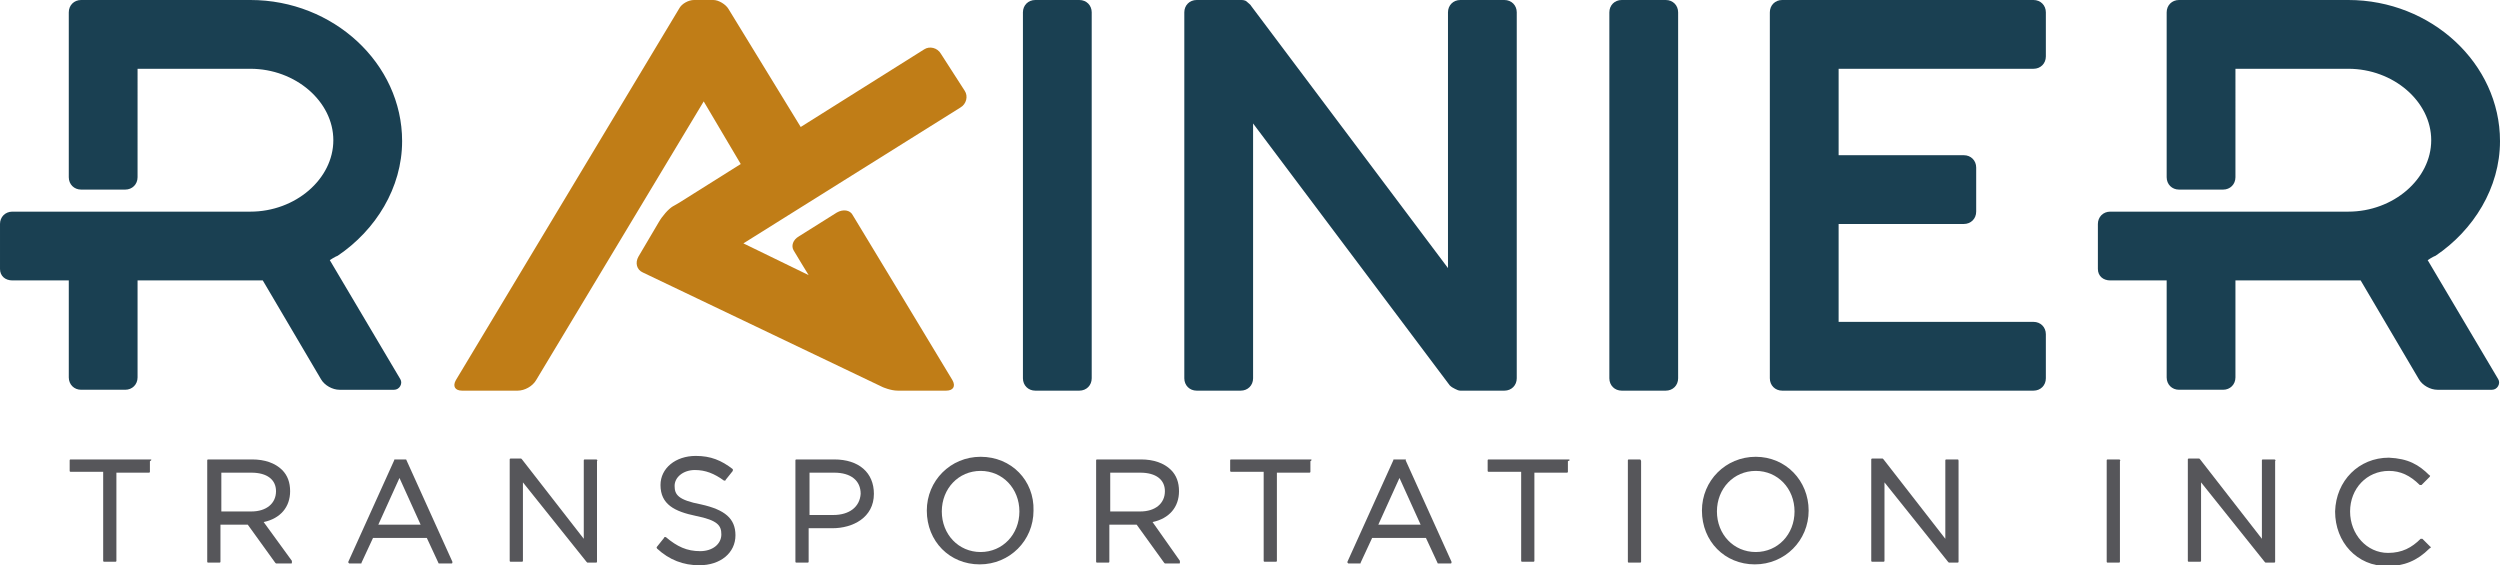 <?xml version="1.0" encoding="utf-8"?>
<!-- Generator: Adobe Illustrator 19.2.1, SVG Export Plug-In . SVG Version: 6.00 Build 0)  -->
<!DOCTYPE svg PUBLIC "-//W3C//DTD SVG 1.1//EN" "http://www.w3.org/Graphics/SVG/1.1/DTD/svg11.dtd">
<svg version="1.1" id="Layer_1" xmlns="http://www.w3.org/2000/svg" xmlns:xlink="http://www.w3.org/1999/xlink" x="0px" y="0px"
	 viewBox="0 0 283.5 64.1" style="enable-background:new 0 0 283.5 64.1;" xml:space="preserve">
<g>
	<path fill="#56565A" d="M17.1,52.1H8c-0.1,0-0.1,0.1-0.1,0.1v1.2c0,0.1,0.1,0.1,0.1,0.1h3.7v10.1c0,0.1,0.1,0.1,0.1,0.1h1.3
		c0.1,0,0.1-0.1,0.1-0.1V53.6h3.7c0.1,0,0.1-0.1,0.1-0.1v-1.2C17.2,52.2,17.2,52.1,17.1,52.1"/>
	<path fill="#56565A" d="M177.9,52.1h-9.1c-0.1,0-0.1,0.1-0.1,0.1v1.2c0,0.1,0.1,0.1,0.1,0.1h3.7v10.1c0,0.1,0.1,0.1,0.1,0.1h1.3
		c0.1,0,0.1-0.1,0.1-0.1V53.6h3.7c0.1,0,0.1-0.1,0.1-0.1v-1.2C178.1,52.2,178,52.1,177.9,52.1"/>
	<path fill="#56565A" d="M148.7,52.1h-9.1c-0.1,0-0.1,0.1-0.1,0.1v1.2c0,0.1,0.1,0.1,0.1,0.1h3.7v10.1c0,0.1,0.1,0.1,0.1,0.1h1.3
		c0.1,0,0.1-0.1,0.1-0.1V53.6h3.7c0.1,0,0.1-0.1,0.1-0.1v-1.2C148.8,52.2,148.7,52.1,148.7,52.1"/>
	<path fill="#56565A" d="M29.9,59.2c1.9-0.4,3-1.7,3-3.5c0-1-0.3-1.8-0.9-2.4c-0.8-0.8-2-1.2-3.4-1.2h-5c-0.1,0-0.1,0.1-0.1,0.1v11.5
		c0,0.1,0.1,0.1,0.1,0.1h1.3c0.1,0,0.1-0.1,0.1-0.1v-4.2h3.1l3.1,4.3c0,0,0.1,0.1,0.1,0.1H33c0.1,0,0.1,0,0.1-0.1c0,0,0-0.1,0-0.2
		L29.9,59.2z M25.1,53.6h3.4c1.8,0,2.8,0.8,2.8,2.1c0,1.4-1.1,2.3-2.8,2.3h-3.4V53.6z"/>
	<path fill="#56565A" d="M130.7,59.2c1.9-0.4,3-1.7,3-3.5c0-1-0.3-1.8-0.9-2.4c-0.8-0.8-2-1.2-3.4-1.2h-5c-0.1,0-0.1,0.1-0.1,0.1v11.5
		c0,0.1,0.1,0.1,0.1,0.1h1.3c0.1,0,0.1-0.1,0.1-0.1v-4.2h3.1l3.1,4.3c0,0,0.1,0.1,0.1,0.1h1.6c0.1,0,0.1,0,0.1-0.1c0,0,0-0.1,0-0.2
		L130.7,59.2z M125.9,53.6h3.4c1.8,0,2.8,0.8,2.8,2.1c0,1.4-1.1,2.3-2.8,2.3h-3.4V53.6z"/>
	<path fill="#56565A" d="M46,52.1h-1.2c-0.1,0-0.1,0-0.1,0.1l-5.2,11.5c0,0,0,0.1,0,0.1c0,0,0.1,0.1,0.1,0.1h1.3c0.1,0,0.1,0,0.1-0.1
		l1.3-2.8h6.1l1.3,2.8c0,0.1,0.1,0.1,0.1,0.1h1.4c0,0,0.1,0,0.1-0.1c0,0,0-0.1,0-0.1l-5.2-11.5C46.1,52.1,46,52.1,46,52.1
		 M47.7,59.5h-4.8l2.4-5.3L47.7,59.5z"/>
	<path fill="#56565A" d="M159.3,52.1h-1.2c-0.1,0-0.1,0-0.1,0.1l-5.2,11.5c0,0,0,0.1,0,0.1c0,0,0.1,0.1,0.1,0.1h1.3
		c0.1,0,0.1,0,0.1-0.1l1.3-2.8h6.1l1.3,2.8c0,0.1,0.1,0.1,0.1,0.1h1.4c0,0,0.1,0,0.1-0.1c0,0,0-0.1,0-0.1l-5.2-11.5
		C159.5,52.1,159.4,52.1,159.3,52.1 M161.1,59.5h-4.8l2.4-5.3L161.1,59.5z"/>
	<path fill="#56565A" d="M67.6,52.1h-1.3c-0.1,0-0.1,0.1-0.1,0.1v8.9l-7-9c0,0-0.1-0.1-0.1-0.1h-1.2c-0.1,0-0.1,0.1-0.1,0.1v11.5
		c0,0.1,0.1,0.1,0.1,0.1h1.3c0.1,0,0.1-0.1,0.1-0.1v-8.9l7.2,9c0,0,0.1,0.1,0.1,0.1h1c0.1,0,0.1-0.1,0.1-0.1V52.3
		C67.8,52.2,67.7,52.1,67.6,52.1"/>
	<path fill="#56565A" d="M257.9,52.1h-1.3c-0.1,0-0.1,0.1-0.1,0.1v8.9l-7-9c0,0-0.1-0.1-0.1-0.1h-1.2c-0.1,0-0.1,0.1-0.1,0.1v11.5
		c0,0.1,0.1,0.1,0.1,0.1h1.3c0.1,0,0.1-0.1,0.1-0.1v-8.9l7.2,9c0,0,0.1,0.1,0.1,0.1h1c0.1,0,0.1-0.1,0.1-0.1V52.3
		C258.1,52.2,258,52.1,257.9,52.1"/>
	<path fill="#56565A" d="M222,52.1h-1.3c-0.1,0-0.1,0.1-0.1,0.1v8.9l-7-9c0,0-0.1-0.1-0.1-0.1h-1.2c-0.1,0-0.1,0.1-0.1,0.1v11.5
		c0,0.1,0.1,0.1,0.1,0.1h1.3c0.1,0,0.1-0.1,0.1-0.1v-8.9l7.2,9c0,0,0.1,0.1,0.1,0.1h1c0.1,0,0.1-0.1,0.1-0.1V52.3
		C222.1,52.2,222.1,52.1,222,52.1"/>
	<path fill="#56565A" d="M79.5,57.2c-2.6-0.5-3-1.1-3-2.1c0-1,1-1.8,2.3-1.8c1.2,0,2.2,0.4,3.3,1.2c0,0,0.1,0,0.1,0c0,0,0.1,0,0.1-0.1
		l0.8-1c0-0.1,0-0.2,0-0.2c-1.3-1-2.5-1.5-4.2-1.5c-2.3,0-4,1.4-4,3.3c0,2.2,1.6,3,4,3.5c2.5,0.5,2.9,1.1,2.9,2.1
		c0,1.1-1,1.9-2.4,1.9c-1.5,0-2.6-0.5-3.9-1.6c0,0-0.1,0-0.1,0c0,0-0.1,0-0.1,0.1l-0.8,1c-0.1,0.1,0,0.1,0,0.2
		c1.4,1.3,3,1.9,4.8,1.9c2.4,0,4.1-1.4,4.1-3.4C83.4,58.8,82.2,57.8,79.5,57.2"/>
	<path fill="#56565A" d="M94.6,52.1h-4.3c-0.1,0-0.1,0.1-0.1,0.1v11.5c0,0.1,0.1,0.1,0.1,0.1h1.3c0.1,0,0.1-0.1,0.1-0.1v-3.8h2.7
		c2.3,0,4.7-1.2,4.7-3.9C99.1,53.6,97.4,52.1,94.6,52.1 M94.5,58.4h-2.7v-4.8h2.8c1.9,0,3,0.9,3,2.4C97.5,57.5,96.3,58.4,94.5,58.4"
		/>
	<path fill="#56565A" d="M111.2,51.8c-3.4,0-6.1,2.7-6.1,6.1c0,3.5,2.6,6.1,6,6.1c3.4,0,6.1-2.7,6.1-6.1
		C117.3,54.5,114.7,51.8,111.2,51.8 M111.2,62.6c-2.5,0-4.4-2-4.4-4.6c0-2.6,1.9-4.6,4.4-4.6c2.5,0,4.4,2,4.4,4.6
		C115.6,60.6,113.7,62.6,111.2,62.6"/>
	<path fill="#56565A" d="M186,52.1h-1.3c-0.1,0-0.1,0.1-0.1,0.1v11.5c0,0.1,0.1,0.1,0.1,0.1h1.3c0.1,0,0.1-0.1,0.1-0.1V52.3
		C186.1,52.2,186,52.1,186,52.1"/>
	<path fill="#56565A" d="M199.1,51.8c-3.4,0-6.1,2.7-6.1,6.1c0,3.5,2.6,6.1,6,6.1c3.4,0,6.1-2.7,6.1-6.1
		C205.1,54.5,202.5,51.8,199.1,51.8 M199.1,62.6c-2.5,0-4.4-2-4.4-4.6c0-2.6,1.9-4.6,4.4-4.6c2.5,0,4.4,2,4.4,4.6
		C203.5,60.6,201.6,62.6,199.1,62.6"/>
	<path fill="#56565A" d="M240.3,52.1H239c-0.1,0-0.1,0.1-0.1,0.1v11.5c0,0.1,0.1,0.1,0.1,0.1h1.3c0.1,0,0.1-0.1,0.1-0.1V52.3
		C240.5,52.2,240.4,52.1,240.3,52.1"/>
	<path fill="#56565A" d="M275.6,62l-0.9-0.9c0,0-0.1,0-0.1,0c0,0-0.1,0-0.1,0c-1,1-2.1,1.6-3.7,1.6c-2.4,0-4.3-2.1-4.3-4.7
		c0-2.6,1.9-4.6,4.4-4.6c1.3,0,2.4,0.5,3.5,1.6c0,0,0.1,0,0.1,0c0,0,0.1,0,0.1,0l0.9-0.9c0.1-0.1,0.1-0.2,0-0.2
		c-1.2-1.2-2.4-1.9-4.6-2c-3.4,0-6,2.6-6.1,6.1c0,3.5,2.5,6.2,5.9,6.2c1.9,0,3.4-0.6,4.8-2C275.7,62.1,275.7,62,275.6,62"/>
	<path fill="#1A4052" d="M122.4,0h-5c-0.8,0-1.4,0.6-1.4,1.4v41.5c0,0.8,0.6,1.4,1.4,1.4h5c0.8,0,1.4-0.6,1.4-1.4V1.4
		C123.8,0.6,123.2,0,122.4,0"/>
	<path fill="#1A4052" d="M188.9,0h-5c-0.8,0-1.4,0.6-1.4,1.4v41.5c0,0.8,0.6,1.4,1.4,1.4h5c0.8,0,1.4-0.6,1.4-1.4V1.4
		C190.3,0.6,189.7,0,188.9,0"/>
	<path fill="#1A4052" d="M230.6,0h-28.5c-0.8,0-1.4,0.6-1.4,1.4v41.5c0,0.8,0.6,1.4,1.4,1.4h28.5c0.8,0,1.4-0.6,1.4-1.4v-5
		c0-0.8-0.6-1.4-1.4-1.4h-22.1V25.4h14.2c0.8,0,1.4-0.6,1.4-1.4v-5c0-0.8-0.6-1.4-1.4-1.4h-14.2V7.8h22.1c0.8,0,1.4-0.6,1.4-1.4v-5
		C232,0.6,231.4,0,230.6,0"/>
	<path fill="#1A4052" d="M170.6,0h-5c-0.8,0-1.4,0.6-1.4,1.4v29L141.9,0.7c-0.1-0.2-0.3-0.3-0.5-0.5c-0.2-0.2-0.5-0.2-0.7-0.2h-5
		c-0.8,0-1.4,0.6-1.4,1.4v41.5c0,0.8,0.6,1.4,1.4,1.4h5c0.8,0,1.4-0.6,1.4-1.4V14l22.3,29.7c0.2,0.2,0.4,0.3,0.6,0.4
		c0.2,0.1,0.4,0.2,0.6,0.2h5c0.8,0,1.4-0.6,1.4-1.4V1.4C172,0.6,171.4,0,170.6,0"/>
	<path fill="#C07D17" d="M106.7,6.1c-0.4-0.7-1.3-0.9-1.9-0.5l-14,8.8L82.6,1c-0.3-0.5-1.1-1-1.7-1h-2.2c-0.6,0-1.4,0.4-1.7,1
		L51.7,43.1c-0.4,0.7-0.1,1.2,0.7,1.2h6.3c0.8,0,1.7-0.5,2.1-1.2l19-31.6l4.2,7.1l-7,4.4c0,0-0.7,0.4-0.7,0.4
		c-0.5,0.3-1.2,1.1-1.6,1.8l-2.3,3.9c-0.4,0.7-0.2,1.5,0.5,1.8l27.2,13c0,0,0.9,0.4,1.7,0.4h0h0h0.9h4.6c0.8,0,1.1-0.5,0.7-1.2
		c0,0-11.1-18.4-11.3-18.7c-0.3-0.6-1.1-0.7-1.8-0.3l-4.3,2.7c-0.7,0.4-0.9,1.1-0.6,1.6c0.1,0.2,1.7,2.8,1.7,2.8l-7.4-3.6l24.6-15.4
		c0.7-0.4,0.9-1.3,0.5-1.9L106.7,6.1z"/>
	<path fill="#1A4052" d="M283.5,16c0-8.8-7.8-16-17.2-16h-19.2c-0.8,0-1.4,0.6-1.4,1.4v18.7c0,0.8,0.6,1.4,1.4,1.4h5
		c0.8,0,1.4-0.6,1.4-1.4V7.8h12.8c5.1,0,9.4,3.7,9.4,8.1s-4.3,8.1-9.4,8.1h-27c-0.8,0-1.4,0.6-1.4,1.4v5.1c0,0.8,0.6,1.3,1.4,1.3
		h6.4v11c0,0.8,0.6,1.4,1.4,1.4h5c0.8,0,1.4-0.6,1.4-1.4v-11h14.2l6.6,11.2c0.4,0.7,1.3,1.2,2.1,1.2h6.2c0.6,0,1-0.7,0.7-1.2
		l-8-13.5c0,0,0.6-0.4,0.9-0.5C280.5,26.1,283.5,21.3,283.5,16"/>
	<path fill="#1A4052" d="M45.6,16c0-8.8-7.8-16-17.2-16H9.2C8.4,0,7.8,0.6,7.8,1.4v18.7c0,0.8,0.6,1.4,1.4,1.4h5c0.8,0,1.4-0.6,1.4-1.4
		V7.8h12.8c5.1,0,9.4,3.7,9.4,8.1s-4.3,8.1-9.4,8.1h-27c-0.8,0-1.4,0.6-1.4,1.4v5.1c0,0.8,0.6,1.3,1.4,1.3h6.4v11
		c0,0.8,0.6,1.4,1.4,1.4h5c0.8,0,1.4-0.6,1.4-1.4v-11h14.2l6.6,11.2c0.4,0.7,1.3,1.2,2.1,1.2h6.2c0.6,0,1-0.7,0.7-1.2l-8-13.5
		c0,0,0.6-0.4,0.9-0.5C42.6,26.1,45.6,21.3,45.6,16"/>
</g>
</svg>

